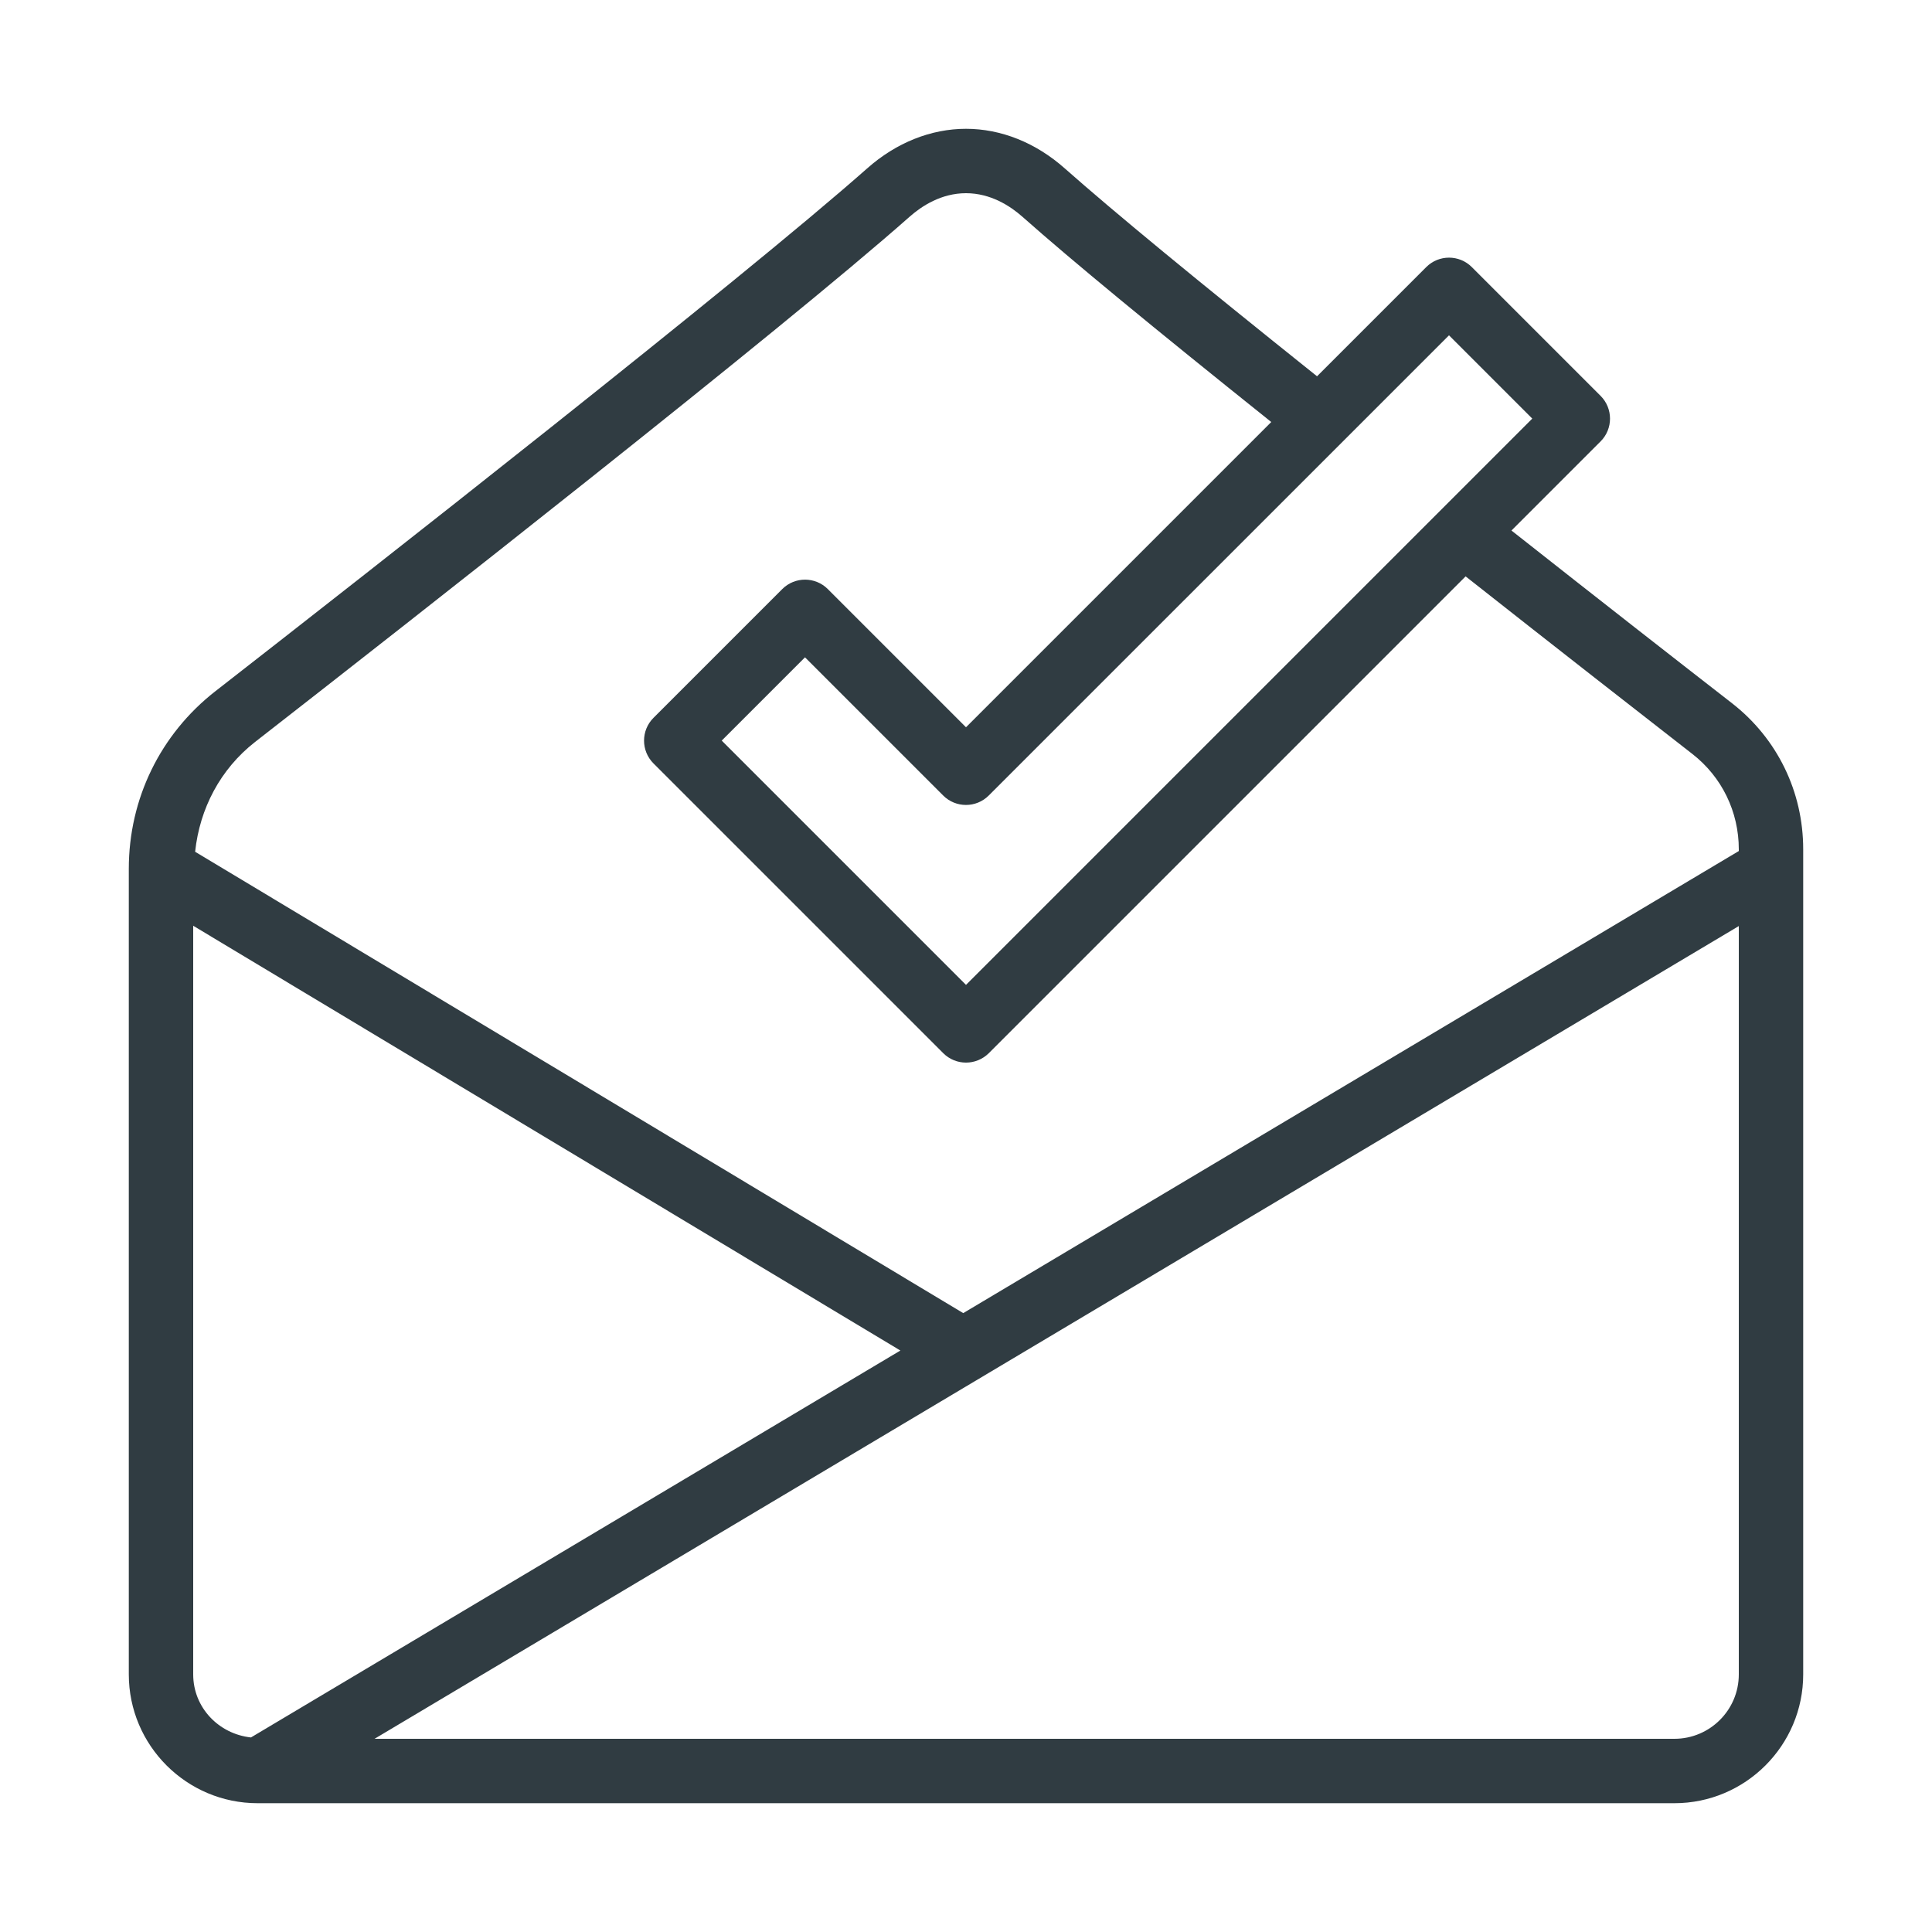 <?xml version="1.0" encoding="iso-8859-1"?>
<!-- Generator: Adobe Illustrator 21.0.0, SVG Export Plug-In . SVG Version: 6.00 Build 0)  -->
<svg version="1.1" id="Layer_1" xmlns="http://www.w3.org/2000/svg" xmlns:xlink="http://www.w3.org/1999/xlink" x="0px" y="0px"
	 viewBox="0 0 30 30" enable-background="new 0 0 30 30" xml:space="preserve">
<path fill="#303C42" d="M26.895,10.92c-0.851-0.661-1.993-1.553-3.425-2.682l1.384-1.384
	c0.195-0.195,0.195-0.512,0-0.707l-2-2c-0.195-0.195-0.512-0.195-0.707,0
	l-1.696,1.696c-1.889-1.51-3.142-2.543-3.915-3.226
	C16.082,2.213,15.541,2,15,2c-0.541-0-1.082,0.213-1.536,0.616
	c-1.979,1.75-7.734,6.259-10.118,8.116C2.49,11.399,2,12.404,2,13.491V26
	c0,1.103,0.897,2,2,2h22c1.103,0,2-0.897,2-2V13.188
	C28,12.293,27.597,11.467,26.895,10.92z M22.5,5.207L23.793,6.5L15,15.293L11.207,11.5
	L12.5,10.207l2.146,2.146c0.195,0.195,0.512,0.195,0.707,0L22.5,5.207z M3.961,11.521
	c2.391-1.863,8.166-6.388,10.165-8.157C14.314,3.198,14.618,3,15,3
	s0.686,0.198,0.874,0.364c0.773,0.685,2.012,1.706,3.866,3.189L15,11.293
	l-2.146-2.146c-0.195-0.195-0.512-0.195-0.707,0l-2,2
	c-0.195,0.195-0.195,0.512,0,0.707l4.5,4.5C14.744,16.451,14.872,16.5,15,16.5
	s0.256-0.049,0.354-0.146l7.404-7.404c1.48,1.167,2.653,2.081,3.523,2.759
	C26.737,12.065,27,12.604,27,13.188v0.027l-12.043,7.175L3.03,13.226
	C3.101,12.555,3.422,11.942,3.961,11.521z M3,26V14.375l10.981,6.596L3.897,26.979
	C3.396,26.925,3,26.515,3,26z M26,27H5.816L27,14.38V26C27,26.552,26.552,27,26,27z"/>
<g>
</g>
<g>
</g>
<g>
</g>
<g>
</g>
<g>
</g>
<g>
</g>
<g>
</g>
<g>
</g>
<g>
</g>
<g>
</g>
<g>
</g>
<g>
</g>
<g>
</g>
<g>
</g>
<g>
</g>
</svg>

